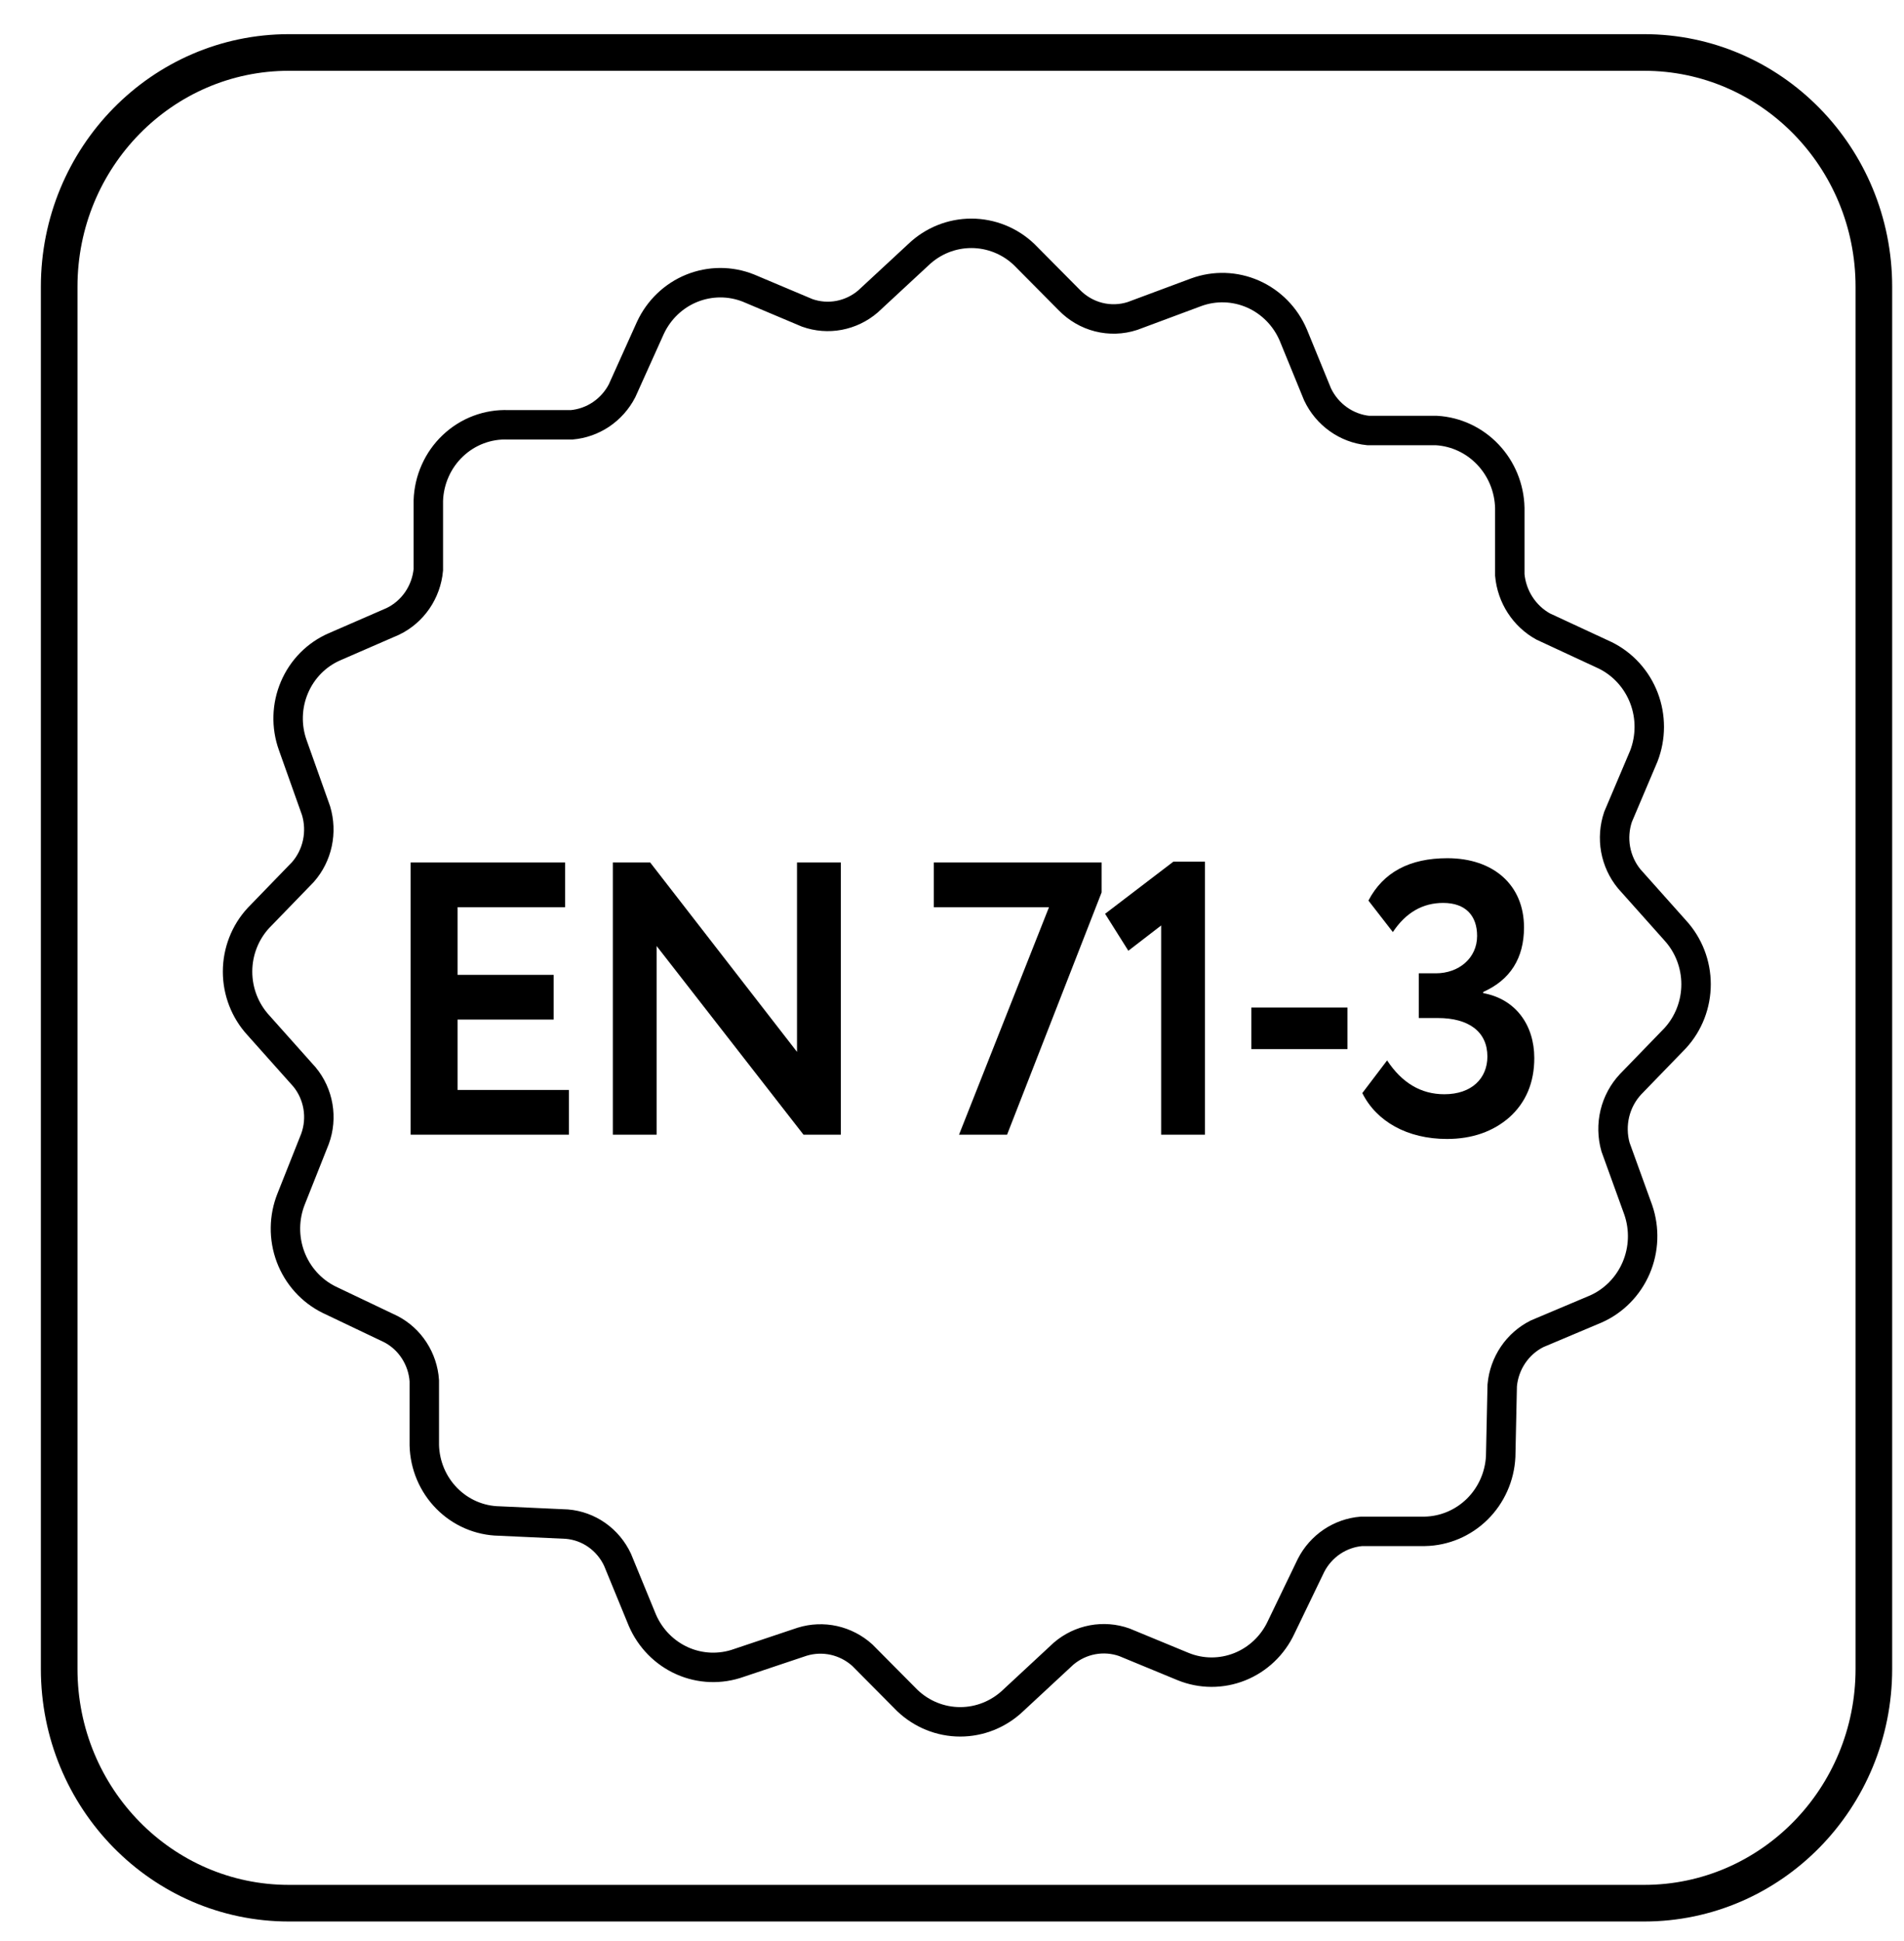 <svg width="52" height="53" viewBox="0 0 52 53" fill="none" xmlns="http://www.w3.org/2000/svg">
<g clip-path="url(#clip0)">
<path d="M44.903 1.433H7.89C4.425 1.433 1.616 4.297 1.616 7.83V45.569C1.616 49.102 4.425 51.966 7.89 51.966H44.903C48.368 51.966 51.177 49.102 51.177 45.569V7.83C51.177 4.297 48.368 1.433 44.903 1.433Z" stroke="black" stroke-miterlimit="3.86"/>
<path d="M34.99 44.433C34.761 44.926 34.356 45.311 33.858 45.51C33.36 45.709 32.806 45.707 32.31 45.504L30.707 44.842C30.428 44.743 30.129 44.72 29.838 44.774C29.548 44.828 29.276 44.958 29.049 45.151L27.668 46.433C27.276 46.806 26.761 47.014 26.224 47.014C25.688 47.014 25.172 46.806 24.781 46.433L23.551 45.194C23.331 44.995 23.064 44.857 22.776 44.792C22.488 44.728 22.189 44.74 21.907 44.827L20.181 45.405C19.677 45.586 19.125 45.566 18.636 45.349C18.147 45.132 17.756 44.734 17.542 44.236L16.865 42.588C16.738 42.317 16.544 42.085 16.302 41.914C16.059 41.743 15.777 41.641 15.484 41.616L13.633 41.531C13.096 41.521 12.584 41.3 12.203 40.914C11.822 40.528 11.602 40.008 11.588 39.461V37.7C11.568 37.405 11.473 37.121 11.313 36.874C11.154 36.627 10.934 36.427 10.676 36.292L8.991 35.489C8.505 35.25 8.128 34.831 7.935 34.318C7.743 33.805 7.75 33.236 7.955 32.728L8.604 31.094C8.707 30.811 8.734 30.506 8.683 30.209C8.632 29.912 8.505 29.634 8.314 29.404L7.057 27.995C6.692 27.598 6.488 27.075 6.488 26.53C6.488 25.986 6.692 25.462 7.057 25.066L8.272 23.812C8.469 23.588 8.605 23.316 8.668 23.022C8.731 22.728 8.718 22.423 8.632 22.136L7.996 20.347C7.812 19.834 7.828 19.269 8.042 18.768C8.255 18.267 8.649 17.869 9.143 17.657L10.731 16.966C10.998 16.837 11.227 16.639 11.397 16.392C11.566 16.145 11.67 15.858 11.698 15.558V13.67C11.707 13.388 11.771 13.11 11.886 12.853C12 12.596 12.164 12.364 12.367 12.172C12.57 11.979 12.808 11.829 13.068 11.731C13.328 11.633 13.604 11.588 13.881 11.6H15.608C15.896 11.575 16.174 11.477 16.415 11.315C16.656 11.152 16.854 10.931 16.989 10.67L17.763 8.952C17.992 8.459 18.396 8.072 18.893 7.871C19.391 7.67 19.945 7.668 20.443 7.867L22.046 8.543C22.325 8.642 22.624 8.665 22.914 8.611C23.205 8.556 23.477 8.426 23.703 8.233L25.085 6.952C25.476 6.578 25.992 6.371 26.528 6.371C27.064 6.371 27.581 6.578 27.972 6.952L29.201 8.191C29.422 8.419 29.7 8.581 30.004 8.658C30.309 8.735 30.629 8.725 30.928 8.628L32.669 7.98C33.174 7.795 33.729 7.813 34.222 8.03C34.714 8.247 35.107 8.647 35.321 9.149L35.984 10.769C36.113 11.04 36.307 11.273 36.549 11.445C36.791 11.618 37.072 11.725 37.366 11.755H39.231C39.764 11.786 40.266 12.021 40.637 12.413C41.008 12.804 41.221 13.323 41.234 13.867V15.699C41.261 15.992 41.358 16.274 41.517 16.519C41.676 16.765 41.892 16.967 42.146 17.107L43.845 17.896C44.327 18.135 44.703 18.55 44.898 19.059C45.093 19.569 45.091 20.134 44.895 20.643L44.19 22.305C44.094 22.589 44.071 22.895 44.124 23.191C44.178 23.487 44.305 23.764 44.494 23.995L45.751 25.404C46.117 25.803 46.321 26.329 46.321 26.875C46.321 27.422 46.117 27.948 45.751 28.347L44.536 29.601C44.325 29.825 44.176 30.102 44.103 30.404C44.031 30.705 44.037 31.021 44.121 31.319L44.743 33.038C44.92 33.555 44.899 34.121 44.684 34.622C44.468 35.124 44.075 35.524 43.583 35.742L41.98 36.418C41.716 36.55 41.489 36.749 41.323 36.995C41.156 37.242 41.054 37.529 41.027 37.827L40.985 39.771C40.958 40.315 40.728 40.829 40.344 41.208C39.959 41.587 39.448 41.803 38.913 41.813H37.186C36.898 41.836 36.62 41.934 36.378 42.096C36.137 42.259 35.939 42.481 35.805 42.743L34.99 44.433Z" stroke="black" stroke-width="0.804" stroke-miterlimit="10"/>
<path d="M15.537 30.982V29.761H12.496V27.839H15.12V26.618H12.496V24.771H15.433V23.55H11.215V30.982H15.537Z" fill="black"/>
<path d="M22.964 23.55H21.767V28.721L17.757 23.55H16.737V30.982H17.934V25.832L21.944 30.982H22.964V23.55Z" fill="black"/>
<path d="M28.649 24.771L26.192 30.982H27.504L30.086 24.367V23.55H25.504V24.771H28.649Z" fill="black"/>
<path d="M30.816 25.96L31.712 25.27V30.982H32.909V23.528H32.045L30.181 24.951L30.816 25.96Z" fill="black"/>
<path d="M36.801 28.646V27.51H34.176V28.646H36.801Z" fill="black"/>
<path d="M39.518 31.099C40.206 31.099 40.779 30.897 41.226 30.505C41.674 30.101 41.903 29.559 41.903 28.891C41.903 27.988 41.393 27.277 40.508 27.117V27.085C41.247 26.756 41.622 26.162 41.622 25.323C41.622 24.166 40.789 23.433 39.529 23.433C38.498 23.433 37.779 23.815 37.373 24.59L38.04 25.45C38.394 24.919 38.852 24.654 39.414 24.654C40.029 24.654 40.341 25.004 40.341 25.556C40.341 26.162 39.841 26.576 39.216 26.576H38.748V27.797H39.269C40.112 27.797 40.622 28.169 40.622 28.848C40.622 29.443 40.195 29.878 39.446 29.878C38.81 29.878 38.29 29.57 37.883 28.954L37.206 29.846C37.592 30.621 38.435 31.099 39.518 31.099Z" fill="black"/>
</g>
<defs>
<clipPath id="clip0">
<rect width="51" height="52" fill="white" transform="translate(0.896 0.699)"/>
</clipPath>
</defs>
</svg>
